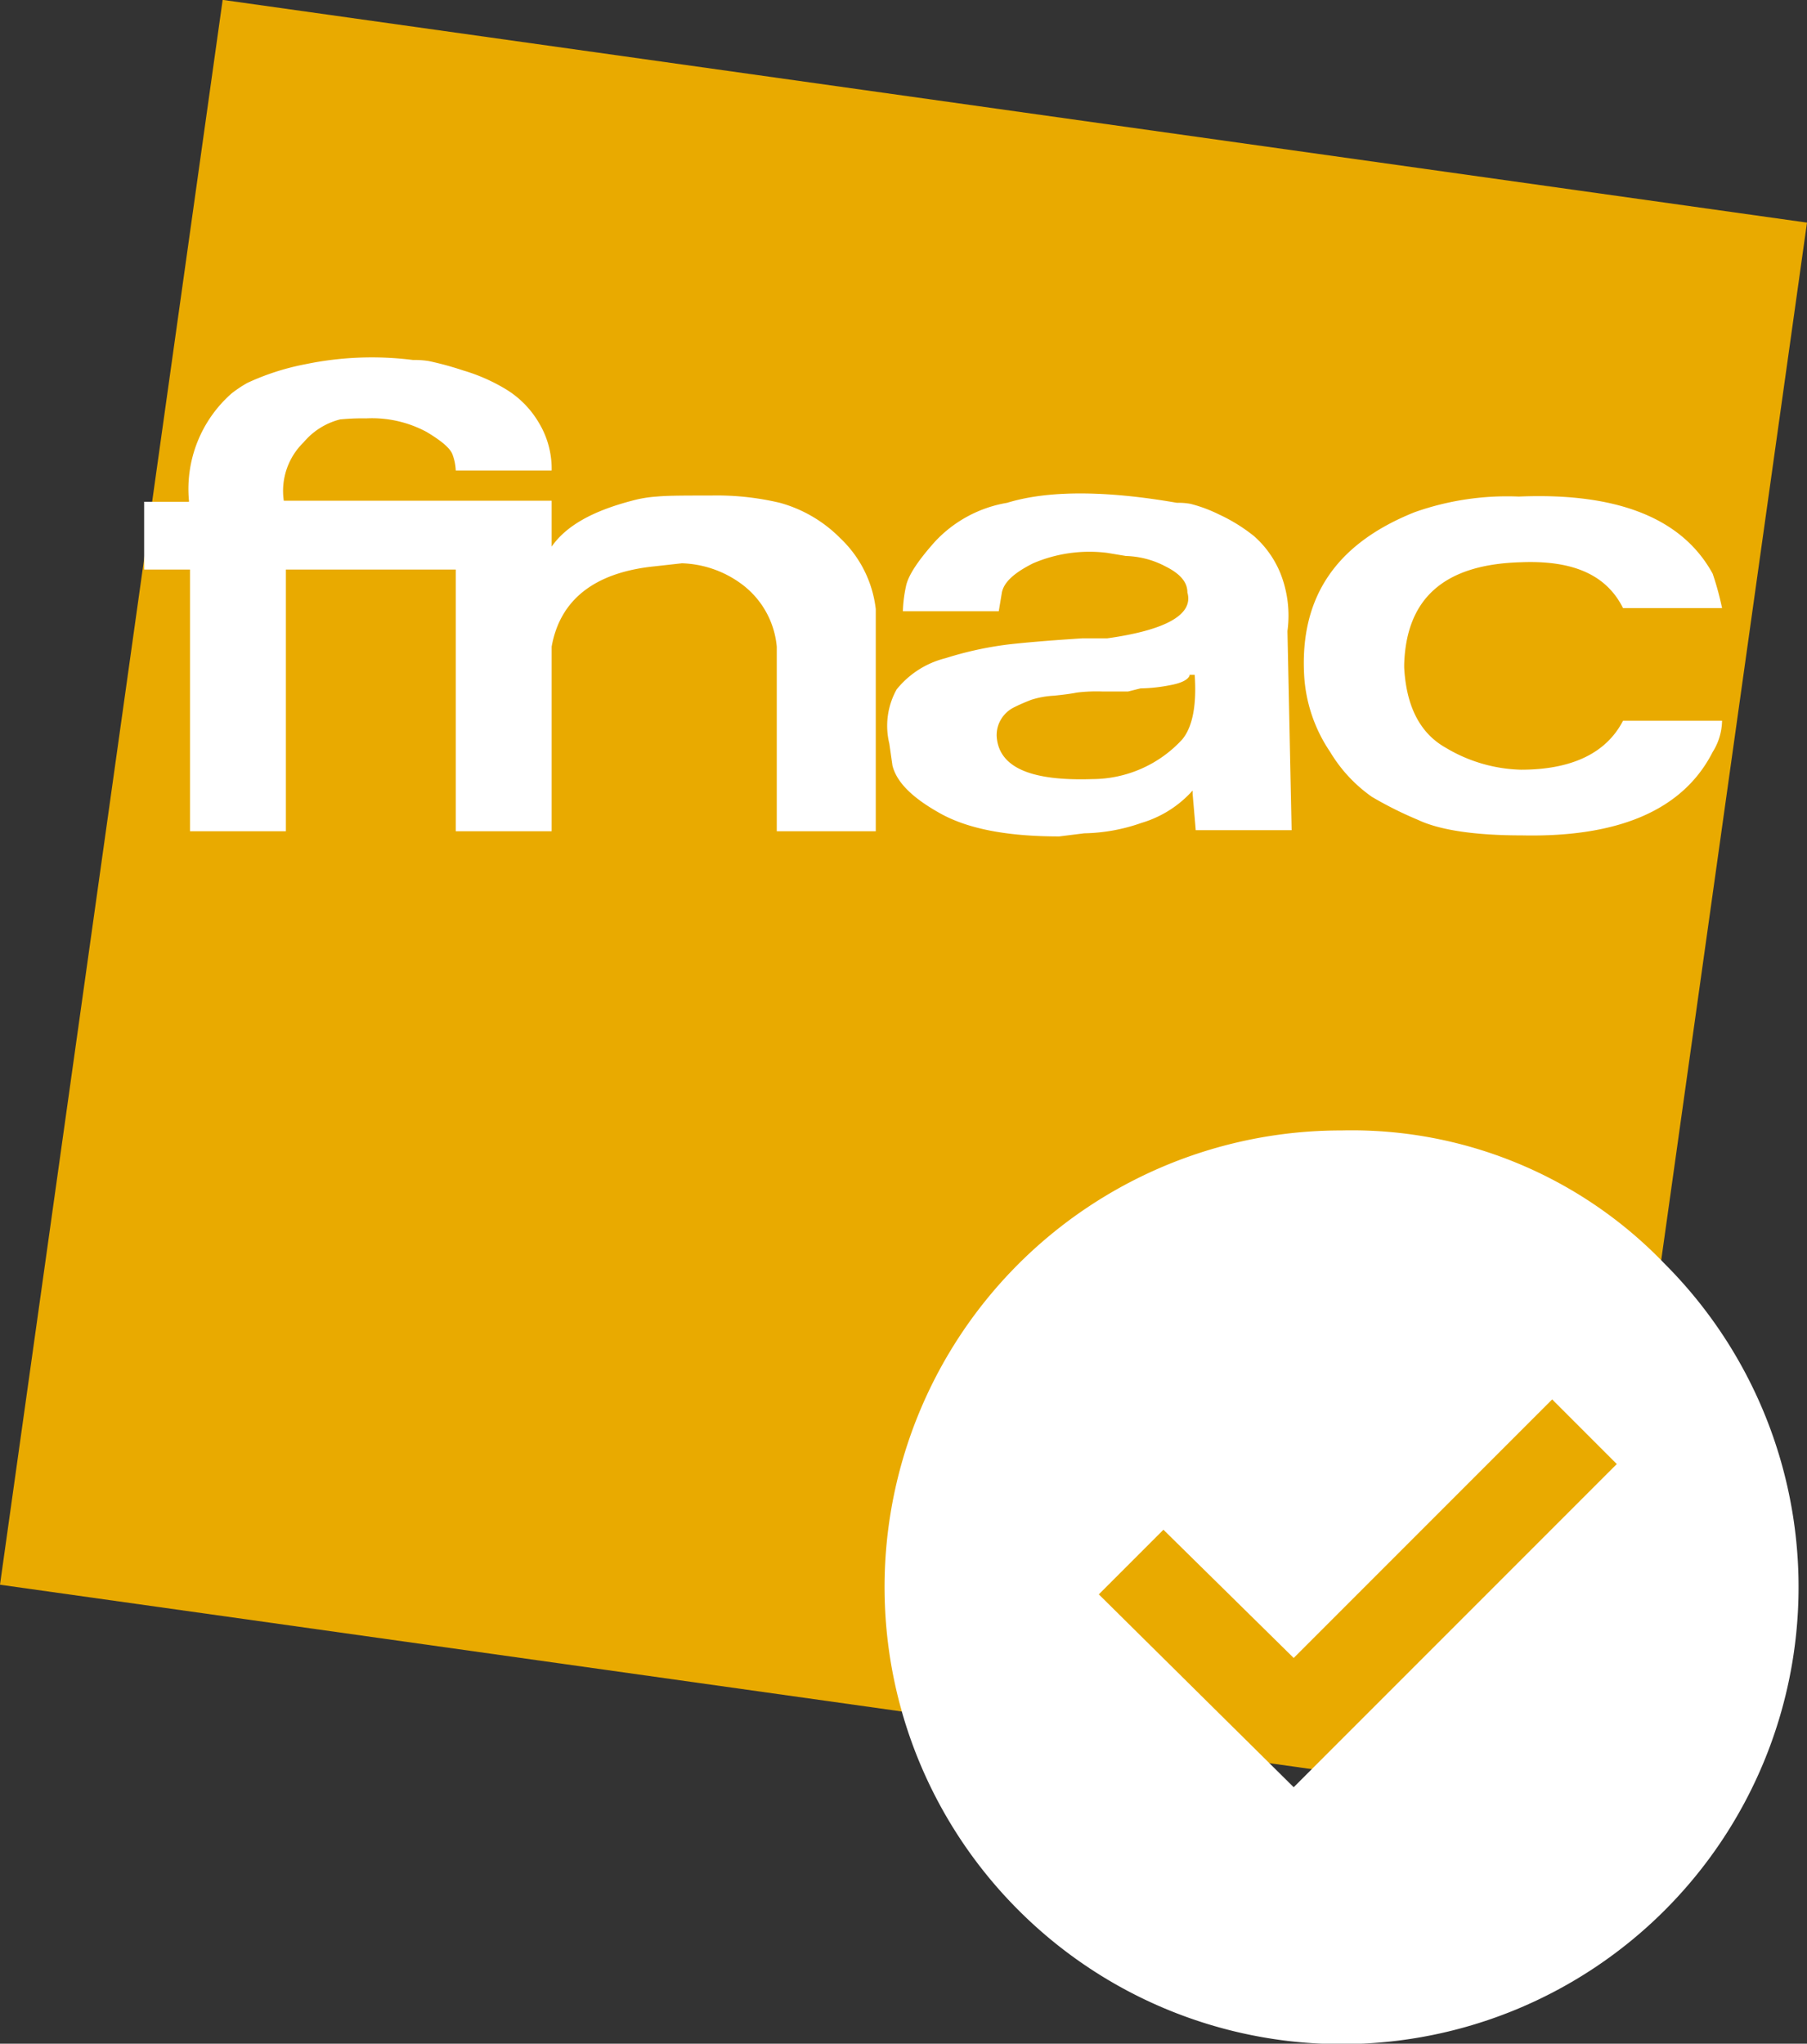 <svg id="Layer_1" data-name="Layer 1" xmlns="http://www.w3.org/2000/svg" viewBox="0 0 173.38 196.03"><rect x="0" y="0" width="173.38" height="196.03" fill="#333333" stroke="none"/><defs><style>.cls-1{fill:#e9aa00;}.cls-2{fill:#fff;}</style></defs><title>fnac-garantie</title><g id="TV-8K-FNAC-10_v2" data-name="TV-8K-FNAC-10% v2"><rect class="cls-1" x="173.31" y="171.71" width="153.51" height="153.51" transform="translate(-194.16 299.73) rotate(-82)"/><path class="cls-2" d="M181.5,209.8a12.21,12.21,0,0,1,4.1-10.3,12,12,0,0,1,1.5-1,23.84,23.84,0,0,1,5.6-1.8,31.32,31.32,0,0,1,10.3-.4,8.64,8.64,0,0,1,1.5.1,30,30,0,0,1,3.3.9,17.4,17.4,0,0,1,4.1,1.8,9.17,9.17,0,0,1,3.1,3.1,8.54,8.54,0,0,1,1.3,4.7h-9.2a4.94,4.94,0,0,0-.3-1.5c-.2-.6-1-1.3-2.5-2.2a11.08,11.08,0,0,0-5.8-1.3,21.75,21.75,0,0,0-2.5.1,6.72,6.72,0,0,0-3.5,2.2,6.49,6.49,0,0,0-1.9,5.6h25.7v4.4c1.4-2,3.9-3.4,7.7-4.4a11.87,11.87,0,0,1,2.4-.4c1-.1,2.7-.1,5.2-.1a26.2,26.2,0,0,1,6.6.7,13,13,0,0,1,5.8,3.4,11.1,11.1,0,0,1,3.4,6.8v21.3h-9.5V223.8a8.41,8.41,0,0,0-3.5-6.1,10.15,10.15,0,0,0-5.6-1.9l-2.7.3c-5.7.6-9,3.2-9.8,7.7v17.7h-9.2V216.4H190.8v25.1h-9.2V216.4h-4.4v-6.5h4.3Zm105.8,31.6h-9.2l-.3-3.5v-.3a10.62,10.62,0,0,1-4.9,3.1,17.38,17.38,0,0,1-5.5,1l-2.4.3c-4.9,0-8.7-.7-11.4-2.2s-4.2-3-4.6-4.6l-.3-2.1a7.18,7.18,0,0,1,.7-5.2,8.74,8.74,0,0,1,4.7-3,33.69,33.69,0,0,1,5.9-1.3q2.55-.3,7.2-.6h2.4c5.7-.8,8.3-2.3,7.7-4.4,0-1-.7-1.8-2.1-2.5a8.62,8.62,0,0,0-3.8-1l-1.8-.3a13.72,13.72,0,0,0-7.1,1c-1.8.9-2.8,1.8-3,2.8l-.3,1.8H250a12.91,12.91,0,0,1,.3-2.4c.2-1,1.1-2.4,2.8-4.3A12.23,12.23,0,0,1,260,210c3.9-1.2,9.4-1.2,16.3,0a6.15,6.15,0,0,1,1.3.1,13.67,13.67,0,0,1,2.7,1,16.29,16.29,0,0,1,3.4,2.1,9.55,9.55,0,0,1,2.5,3.5,11,11,0,0,1,.7,5.6Zm-9.8-14.8c-.2.4-.8.7-1.9.9a15.75,15.75,0,0,1-2.8.3l-1.2.3h-2.4a15.63,15.63,0,0,0-2.5.1c-.5.1-1.2.2-2.2.3a8.69,8.69,0,0,0-2.2.4c-.5.2-1,.4-1.6.7a3,3,0,0,0-1.3,1.2,2.93,2.93,0,0,0-.4,1.6c.2,3,3.3,4.3,9.2,4.1a11.76,11.76,0,0,0,8.6-3.8c1-1.2,1.4-3.3,1.2-6.2h-.5Zm21.6-15.7a26.62,26.62,0,0,1,10-1.5c9.5-.4,15.7,2.1,18.6,7.4a27.74,27.74,0,0,1,.9,3.3h-9.5c-1.6-3.2-4.8-4.6-9.8-4.4-7.3.2-11,3.4-11.2,9.8v.3c.2,3.7,1.5,6.3,4,7.7a14.75,14.75,0,0,0,7.2,2.1c4.9,0,8.2-1.6,9.8-4.7h9.5a5.79,5.79,0,0,1-.9,3c-2.8,5.5-8.9,8.2-18.3,8-4.5,0-7.9-.5-10-1.5a35.74,35.74,0,0,1-4.4-2.2,14.1,14.1,0,0,1-4-4.3,14.55,14.55,0,0,1-2.5-7.4C288.1,219,291.6,213.9,299.1,210.9Z" transform="translate(-163.37 -161.77)"/><path class="cls-2" d="M323.1,283a43.84,43.84,0,0,1-62,62,43.8,43.8,0,0,1,31-74.8A41.59,41.59,0,0,1,323.1,283Zm-4.6,19.2-6.2-6.2-24.8,24.8L275,308.5l-6.2,6.2,18.7,18.5Z" transform="translate(-163.37 -161.77)"/></g></svg>